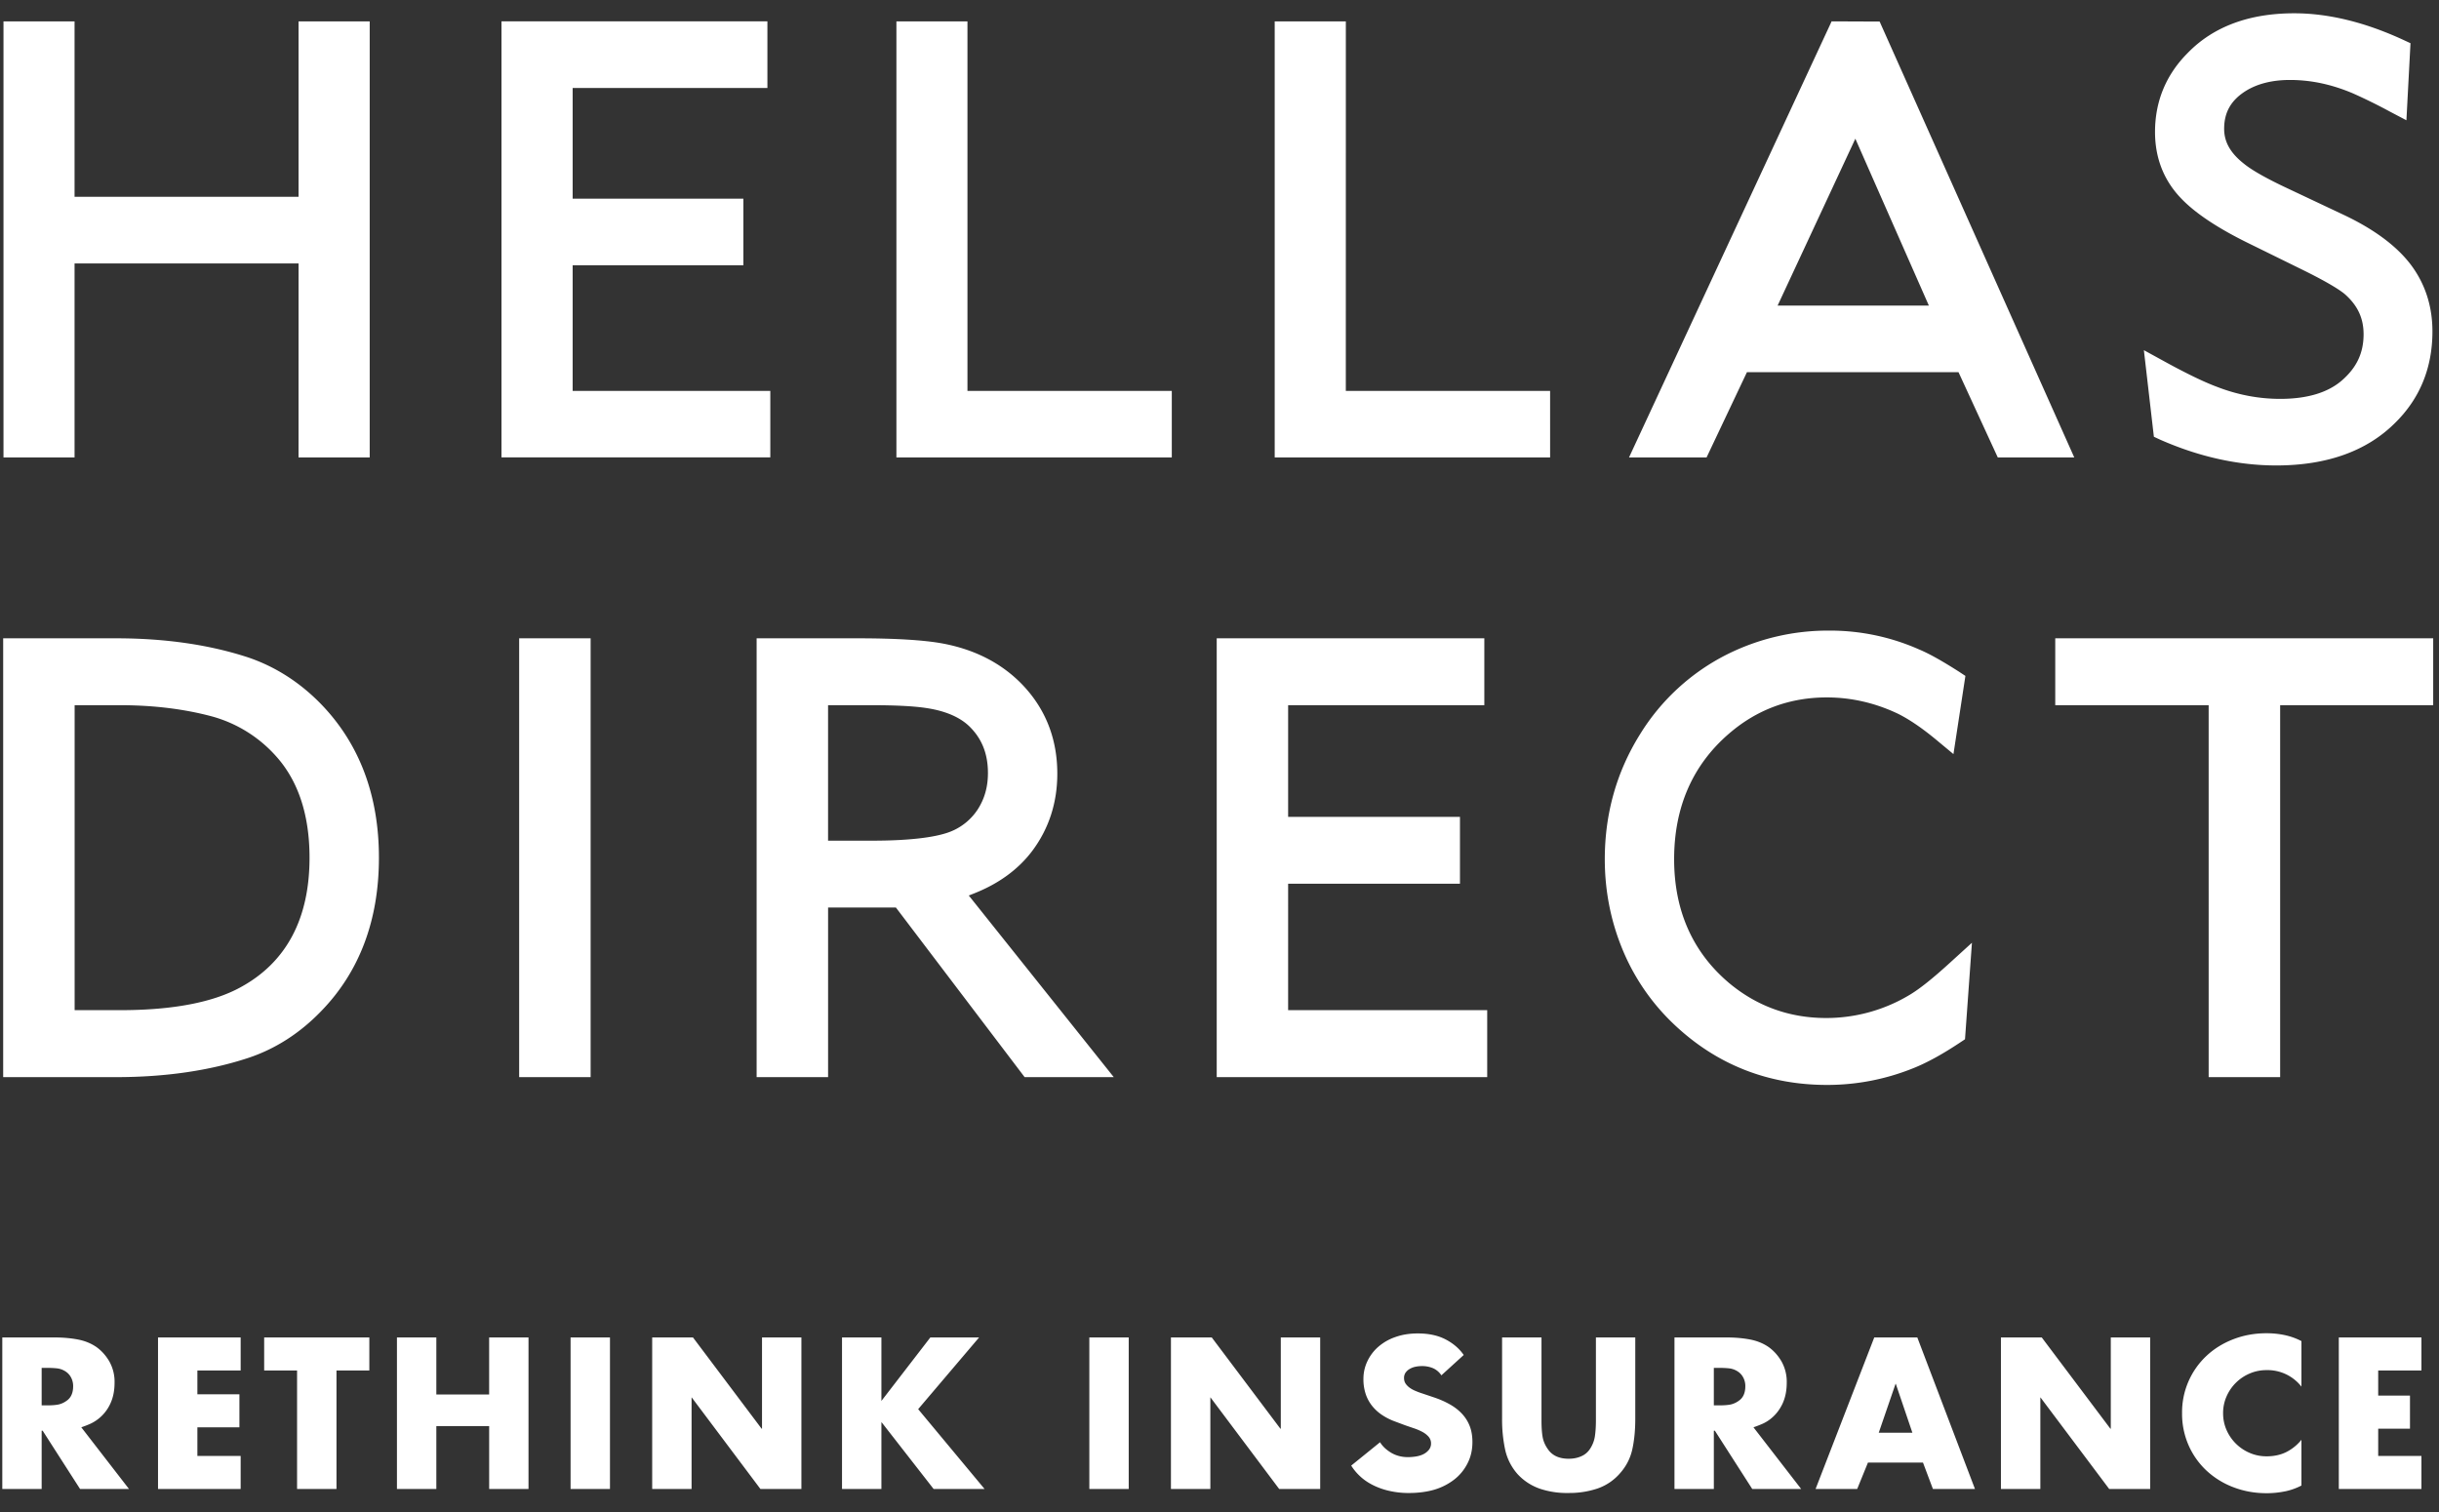 <svg xmlns="http://www.w3.org/2000/svg" width="100" height="62"><rect width="100%" height="100%" fill="#333333" stroke="none"/><path d="M12.24 18.758h2.918V.878h-2.917V8.07H3.057V.877H.143v17.881h2.914v-7.955h9.184zm11.239-7.881h7v-2.73h-7v-4.54h7.985V.876H20.561v17.88h11.022V16.03h-8.104zm16.187-10h-2.913v17.881h11.291V16.03h-8.378zm15.514 0h-2.917v17.881h11.292V16.03h-8.376zm21.886.007L75.097.876 66.79 18.758h3.18l1.655-3.496H80.3l1.61 3.496h3.136L77.066.884zM72.883 12.53l3.187-6.842 3.014 6.842h-6.201zm15.858 2.29c.905.497 1.63.847 2.15 1.04.847.33 1.721.496 2.599.496 1.077 0 1.915-.244 2.492-.725.633-.535.926-1.146.926-1.924 0-.657-.241-1.177-.763-1.64-.15-.129-.574-.429-1.722-.995l-2.199-1.081c-1.263-.616-2.2-1.235-2.782-1.84-.72-.741-1.085-1.663-1.085-2.739 0-1.262.455-2.359 1.357-3.257 1.048-1.069 2.511-1.61 4.352-1.61 1.398 0 2.9.366 4.463 1.087l.302.14-.167 3.16-.685-.36a21.705 21.705 0 0 0-1.521-.749c-.868-.366-1.709-.544-2.57-.544-.712 0-1.316.149-1.795.441-.616.382-.902.879-.902 1.563 0 .539.258.994.81 1.429.308.252.86.569 1.637.94l2.439 1.151c1.282.604 2.226 1.312 2.806 2.103.562.77.848 1.673.848 2.684 0 1.495-.517 2.758-1.537 3.757-1.158 1.154-2.796 1.739-4.868 1.739-1.565 0-3.166-.356-4.754-1.055l-.262-.122-.41-3.55.841.461zM10.175 26.958c-1.584-.52-3.404-.784-5.41-.784H.13v17.994h4.635c2.007 0 3.828-.265 5.412-.787 1.115-.37 2.123-1.017 2.994-1.922 1.57-1.616 2.365-3.73 2.365-6.29 0-2.547-.796-4.664-2.365-6.289-.867-.894-1.874-1.541-2.996-1.922m-.308 13.523c-1.132.624-2.792.941-4.935.941H3.06V28.917h1.872c1.375 0 2.653.159 3.796.47a5.457 5.457 0 0 1 2.598 1.63c.906 1.011 1.365 2.409 1.365 4.153 0 2.502-.95 4.29-2.824 5.311m11.419 3.686h2.93V26.174h-2.93zm18.674-7.541c.99-.394 1.78-.97 2.346-1.712.692-.914 1.044-1.987 1.044-3.19 0-1.43-.483-2.658-1.435-3.651-.847-.879-1.957-1.448-3.297-1.692-.766-.137-1.927-.207-3.45-.207h-4.146v17.994h2.93v-6.955h2.78l5.278 6.955h3.655l-5.944-7.447.24-.095zm-.865-2.579c-.581.278-1.737.425-3.344.425h-1.8v-5.555h1.8c.959 0 1.699.038 2.199.112.835.121 1.463.398 1.863.826.466.487.693 1.09.693 1.843 0 .567-.137 1.055-.42 1.494a2.383 2.383 0 0 1-.99.855zm13.719 2.191h7.045v-2.742h-7.045v-4.579h8.044v-2.743H49.886v17.994h11.09v-2.746h-8.162zm18.044 4.041c-1.472-1.261-2.218-2.958-2.218-5.048 0-2.127.754-3.857 2.244-5.143 1.142-.99 2.493-1.49 4.014-1.49.996 0 1.973.222 2.904.662.472.231 1.016.602 1.616 1.102l.674.56.49-3.206-.27-.178c-.693-.442-1.208-.73-1.618-.903a9.005 9.005 0 0 0-3.712-.777 9.242 9.242 0 0 0-4.152.966 8.868 8.868 0 0 0-3.597 3.3c-.953 1.53-1.436 3.247-1.436 5.107 0 1.24.226 2.44.67 3.561a8.893 8.893 0 0 0 2.228 3.268c1.727 1.611 3.818 2.428 6.215 2.428a9.41 9.41 0 0 0 3.53-.684c.555-.22 1.202-.574 1.924-1.055l.202-.134.284-3.957-.918.835c-.688.628-1.222 1.054-1.631 1.299a6.638 6.638 0 0 1-3.427.952c-1.515 0-2.867-.492-4.016-1.465m19.698 3.889h2.931v-15.25h6.275v-2.744H84.266v2.743h6.29zM3.282 61.055L1.75 58.668h-.042v2.387H.094v-6.212h2.155c.34 0 .653.029.942.083.288.055.54.158.757.306.216.154.395.353.537.598a1.7 1.7 0 0 1 .212.864c0 .336-.06.63-.183.883a1.674 1.674 0 0 1-.82.81c-.114.05-.234.096-.361.14l1.955 2.528H3.282zm-.37-4.572a.644.644 0 0 0-.221-.244.802.802 0 0 0-.346-.128 3.363 3.363 0 0 0-.378-.02h-.259v1.536h.267c.156 0 .292-.011.408-.032a.892.892 0 0 0 .35-.158c.177-.12.266-.32.266-.595a.747.747 0 0 0-.087-.36zm3.567 4.572v-6.212h3.388v1.355H8.093v.975h1.723v1.354H8.093v1.174h1.774v1.354zm7.317-4.857v4.857H12.18v-4.857h-1.349v-1.355h4.312v1.355zm6.26 4.857v-2.577H17.89v2.577h-1.615v-6.212h1.615v2.338h2.165v-2.338h1.614v6.212zm3.338 0h1.615v-6.212h-1.615zm7.783 0l-2.814-3.75h-.008v3.75H26.74v-6.212h1.673l2.814 3.742h.016v-3.742h1.615v6.212zm7.101 0l-2.131-2.734-.009.008v2.726h-1.615v-6.212h1.615v2.603l2.006-2.603h1.999l-2.498 2.94 2.722 3.272zm6.385 0h1.615v-6.212h-1.615zm7.783 0l-2.813-3.75h-.008v3.75h-1.616v-6.212h1.674l2.814 3.742h.016v-3.742h1.615v6.212zm7.725-1.053c-.133.262-.31.48-.532.656a2.49 2.49 0 0 1-.841.43c-.305.087-.65.133-1.033.133a3.54 3.54 0 0 1-.808-.088 2.946 2.946 0 0 1-.674-.24c-.2-.102-.373-.22-.52-.359a2.132 2.132 0 0 1-.363-.437l1.183-.958c.1.166.252.309.453.43.203.12.432.181.688.181.116 0 .231-.01.345-.029.114-.019.215-.052.303-.098a.671.671 0 0 0 .217-.178.408.408 0 0 0 .084-.256.409.409 0 0 0-.104-.28.908.908 0 0 0-.263-.2 2.243 2.243 0 0 0-.341-.144l-.35-.12-.465-.174a2.473 2.473 0 0 1-.487-.251 1.802 1.802 0 0 1-.401-.365 1.586 1.586 0 0 1-.266-.487 1.91 1.91 0 0 1-.095-.623c0-.254.052-.492.158-.718a1.81 1.81 0 0 1 .445-.595 2.1 2.1 0 0 1 .703-.405c.278-.1.586-.149.925-.149.449 0 .83.083 1.145.248.312.164.559.378.736.636l-.916.834a.798.798 0 0 0-.34-.292 1.148 1.148 0 0 0-.467-.087c-.09 0-.177.01-.262.028a.774.774 0 0 0-.234.091.523.523 0 0 0-.167.153.373.373 0 0 0-.061.215c0 .093.023.173.07.24a.72.72 0 0 0 .179.173c.072.049.153.092.242.127.088.037.174.069.258.095l.466.157c.233.077.447.17.641.278.194.106.362.233.503.38.141.146.252.316.33.512.078.195.115.417.115.665 0 .318-.065.61-.199.87m6.752-.561c-.084.372-.256.7-.516.988a2.14 2.14 0 0 1-.912.61 3.61 3.61 0 0 1-1.177.182 3.46 3.46 0 0 1-1.179-.174 2.233 2.233 0 0 1-.92-.602 2.235 2.235 0 0 1-.508-1.004 5.896 5.896 0 0 1-.125-1.26v-3.337h1.616v3.404c0 .264.014.487.045.669.031.181.105.352.22.512.178.259.462.388.85.388.184 0 .35-.031.499-.095a.8.8 0 0 0 .359-.285c.11-.16.181-.332.212-.516.03-.185.046-.41.046-.673v-3.404h1.614v3.338c0 .467-.041.887-.124 1.26m4.919 1.614l-1.531-2.387h-.043v2.387h-1.614v-6.212h2.155c.34 0 .653.029.942.083.288.055.541.158.757.306.216.154.395.353.537.598a1.7 1.7 0 0 1 .212.864c0 .336-.06.63-.182.883-.123.254-.29.46-.5.62-.1.077-.206.14-.32.19a5.06 5.06 0 0 1-.362.14l1.955 2.528h-2.006zm-.37-4.572a.637.637 0 0 0-.221-.244.802.802 0 0 0-.345-.128 3.355 3.355 0 0 0-.38-.02h-.258v1.536h.267c.156 0 .292-.011.409-.032a.888.888 0 0 0 .349-.158c.177-.12.266-.32.266-.595a.74.74 0 0 0-.087-.36zm7.778 4.572l-.407-1.082h-2.256l-.441 1.082H74.44l2.405-6.212h1.766l2.363 6.212H79.25zm-1.522-4.312h-.009l-.69 2.007h1.38l-.681-2.007zm8.749 4.312l-2.814-3.75h-.008v3.75h-1.616v-6.212h1.674l2.814 3.742h.016v-3.742h1.615v6.212zm7.205.099a3.71 3.71 0 0 1-.754.075c-.482 0-.935-.082-1.356-.244a3.364 3.364 0 0 1-1.1-.678 3.16 3.16 0 0 1-.736-1.036 3.195 3.195 0 0 1-.27-1.322 3.166 3.166 0 0 1 1.008-2.358c.31-.289.676-.515 1.098-.677.42-.162.874-.244 1.356-.244.262 0 .512.026.754.078.242.053.467.134.678.244v1.867a1.765 1.765 0 0 0-1.432-.677c-.243 0-.474.046-.691.14a1.797 1.797 0 0 0-.949.942 1.68 1.68 0 0 0-.14.685c0 .243.046.47.14.686a1.804 1.804 0 0 0 .949.941c.217.094.448.141.691.141.31 0 .584-.06.817-.178a1.9 1.9 0 0 0 .615-.5v1.876a2.59 2.59 0 0 1-.678.24m2.21-.1v-6.212h3.388v1.355h-1.773v1.03h1.303v1.356h-1.303v1.117h1.773v1.354z" fill="#FFF" fill-rule="evenodd"/></svg>
